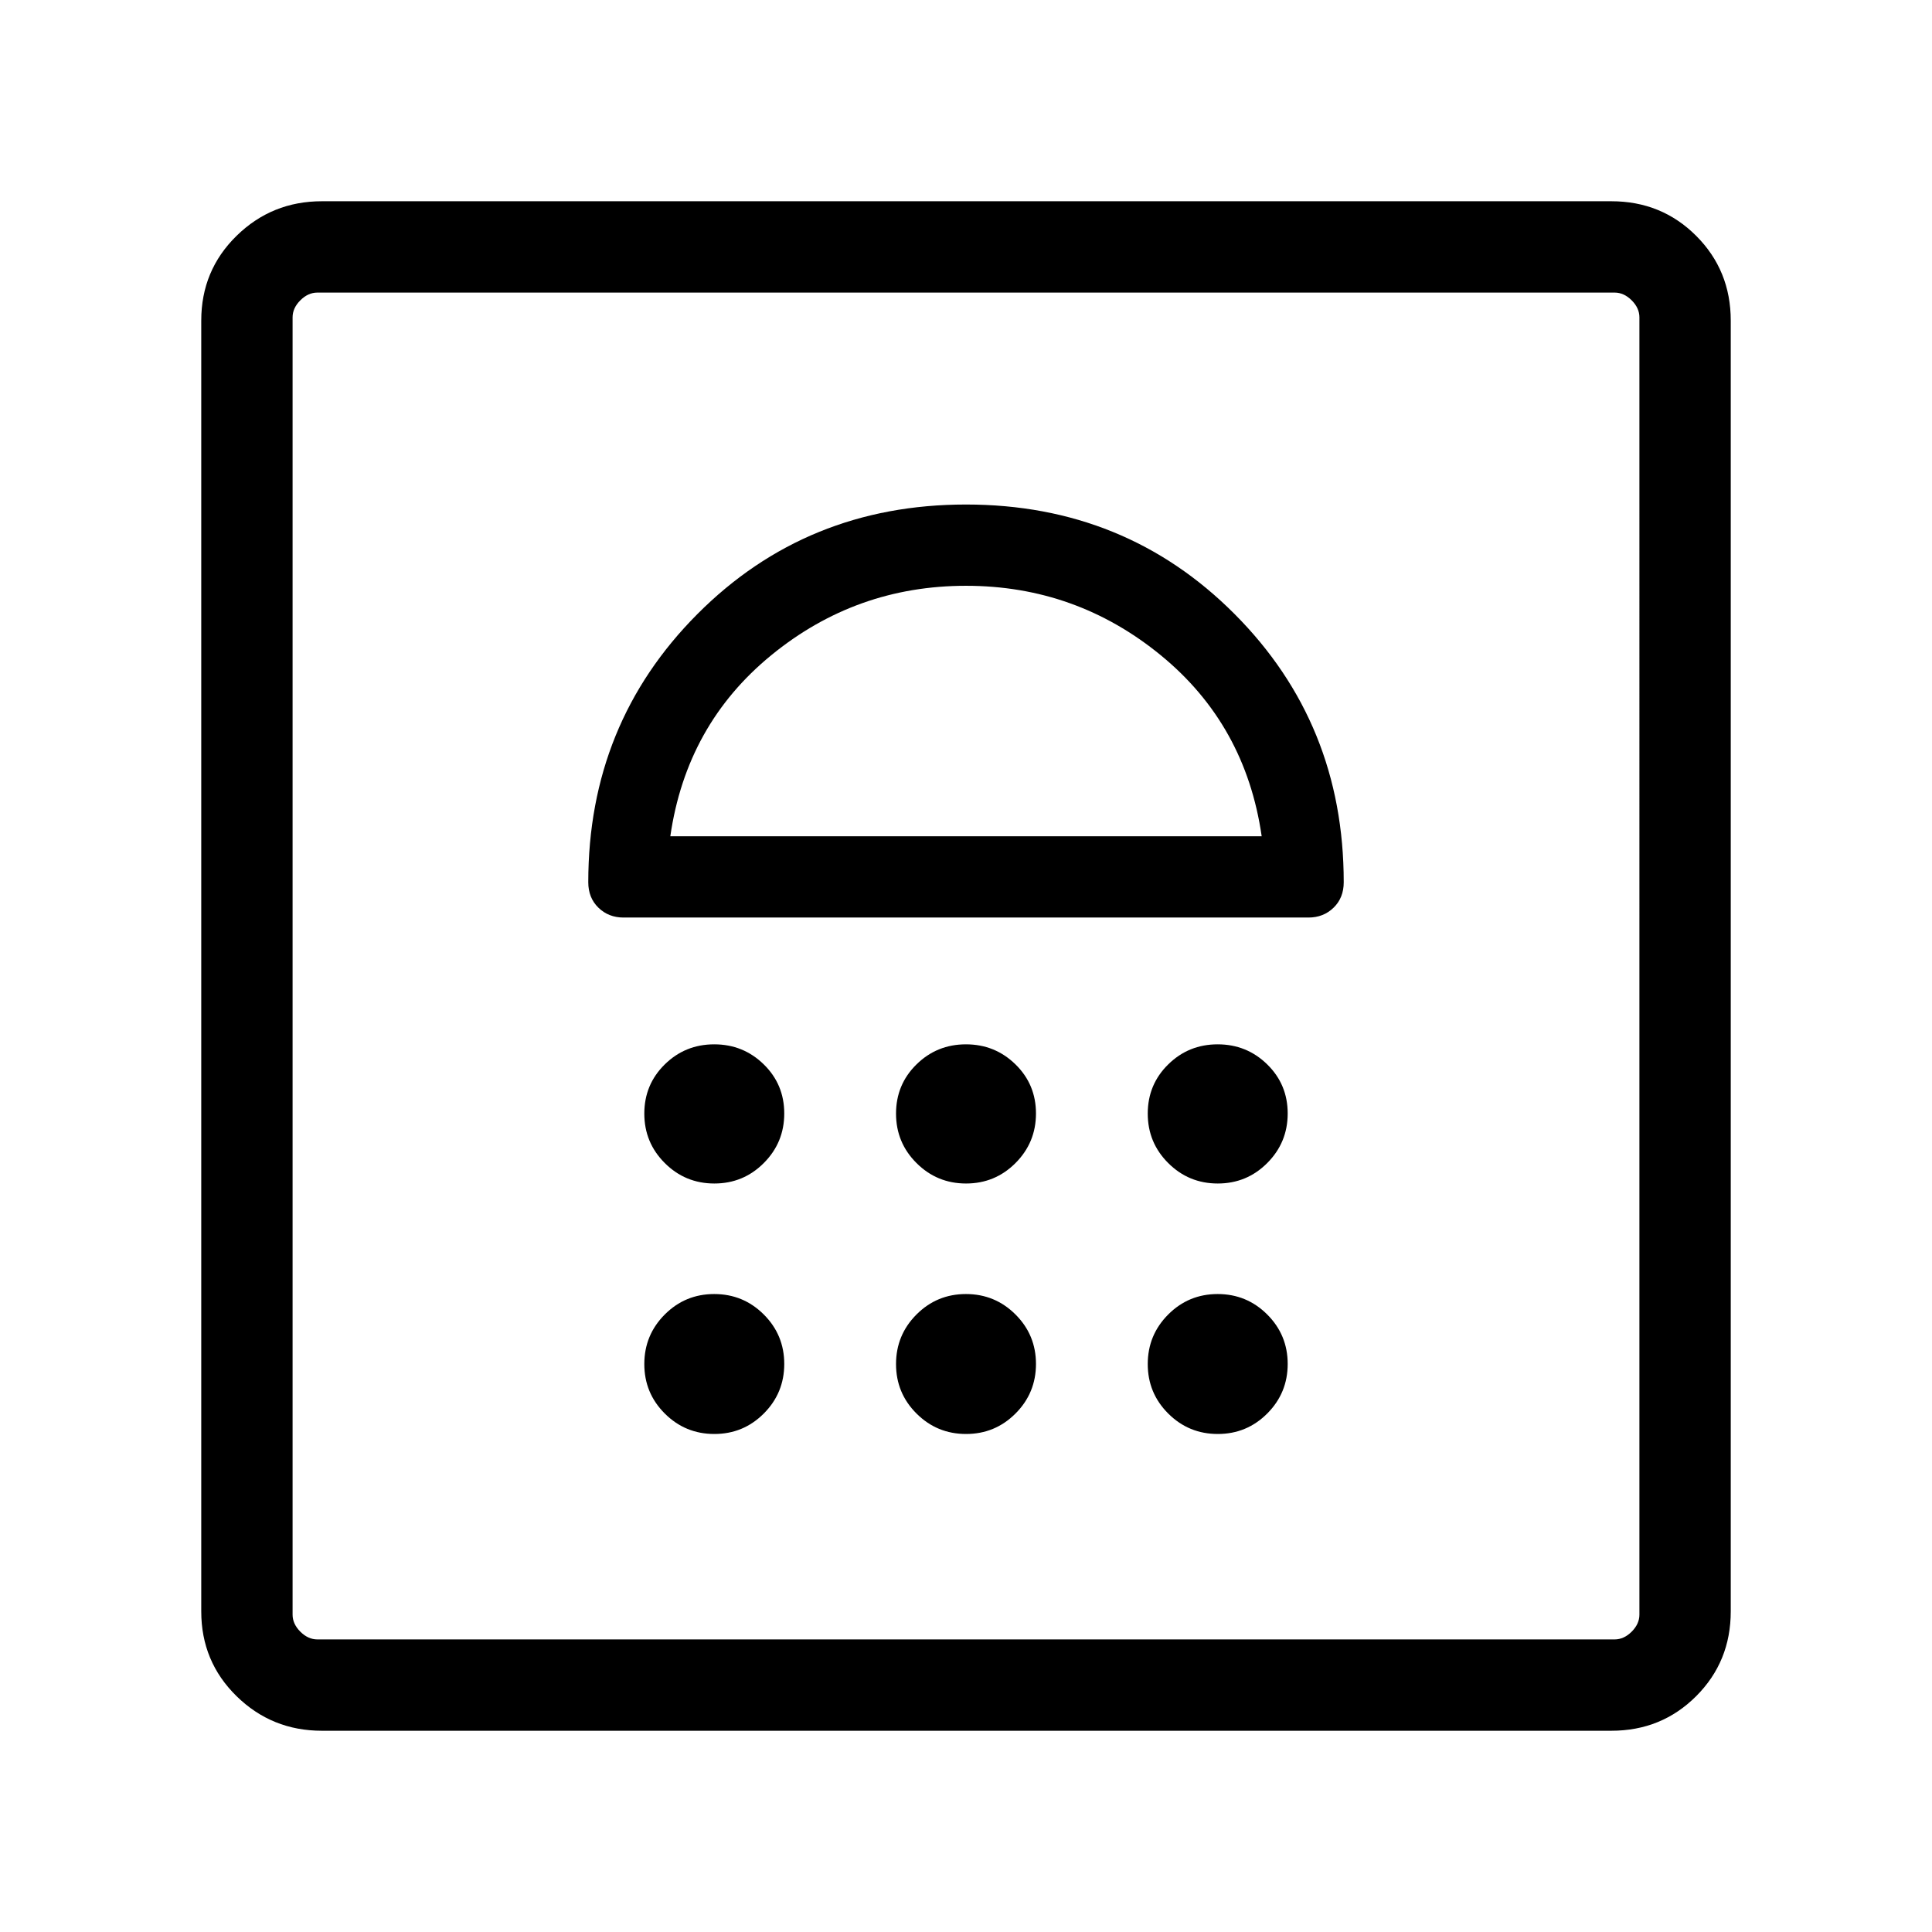 <svg xmlns="http://www.w3.org/2000/svg" width="48" height="48" viewBox="0 96 960 960"><path d="M159.924 955.999q-24.833 0-42.378-17.182-17.545-17.181-17.545-42.126V255.309q0-24.945 17.545-42.126 17.545-17.182 42.378-17.182h640.767q24.945 0 42.126 17.182 17.182 17.181 17.182 42.126v641.382q0 24.945-17.182 42.126-17.181 17.182-42.126 17.182H159.924Zm-2.23-45.384h644.612q4.616 0 8.463-3.846 3.846-3.847 3.846-8.463V253.694q0-4.616-3.846-8.463-3.847-3.846-8.463-3.846H157.694q-4.616 0-8.463 3.846-3.846 3.847-3.846 8.463v644.612q0 4.616 3.846 8.463 3.847 3.846 8.463 3.846ZM354.95 808.538q14.435 0 24.588-10.181 10.154-10.18 10.154-24.615 0-14.434-10.181-24.588Q369.331 739 354.896 739q-14.434 0-24.588 10.181-10.154 10.181-10.154 24.615 0 14.435 10.181 24.588 10.181 10.154 24.615 10.154Zm125.077 0q14.434 0 24.588-10.181 10.154-10.18 10.154-24.615 0-14.434-10.181-24.588Q494.407 739 479.973 739t-24.588 10.181q-10.154 10.181-10.154 24.615 0 14.435 10.181 24.588 10.181 10.154 24.615 10.154Zm125.077 0q14.434 0 24.588-10.181 10.154-10.18 10.154-24.615 0-14.434-10.181-24.588Q619.484 739 605.05 739q-14.435 0-24.588 10.181-10.154 10.181-10.154 24.615 0 14.435 10.181 24.588 10.18 10.154 24.615 10.154ZM354.95 684.077q14.435 0 24.588-10.181 10.154-10.181 10.154-24.615 0-14.435-10.181-24.396-10.18-9.961-24.615-9.961-14.434 0-24.588 9.988-10.154 9.988-10.154 24.423 0 14.434 10.181 24.588 10.181 10.154 24.615 10.154Zm125.077 0q14.434 0 24.588-10.181 10.154-10.181 10.154-24.615 0-14.435-10.181-24.396t-24.615-9.961q-14.434 0-24.588 9.988-10.154 9.988-10.154 24.423 0 14.434 10.181 24.588 10.181 10.154 24.615 10.154Zm125.077 0q14.434 0 24.588-10.181 10.154-10.181 10.154-24.615 0-14.435-10.181-24.396t-24.615-9.961q-14.435 0-24.588 9.988-10.154 9.988-10.154 24.423 0 14.434 10.181 24.588 10.18 10.154 24.615 10.154ZM309.846 551.922h340.308q7.453 0 12.495-4.897 5.042-4.898 5.042-12.64 0-78.846-54.23-133.269Q559.23 346.693 480 346.693q-79.23 0-133.461 54.423-54.23 54.423-54.23 133.269 0 7.742 5.042 12.64 5.042 4.897 12.495 4.897Zm23.231-40.383q8-55.462 50.154-89.962t96.769-34.5q54.615 0 96.769 34.5t50.154 89.962H333.077ZM157.694 241.385h-12.309 669.23-656.921ZM480 387.077Z"/></svg>